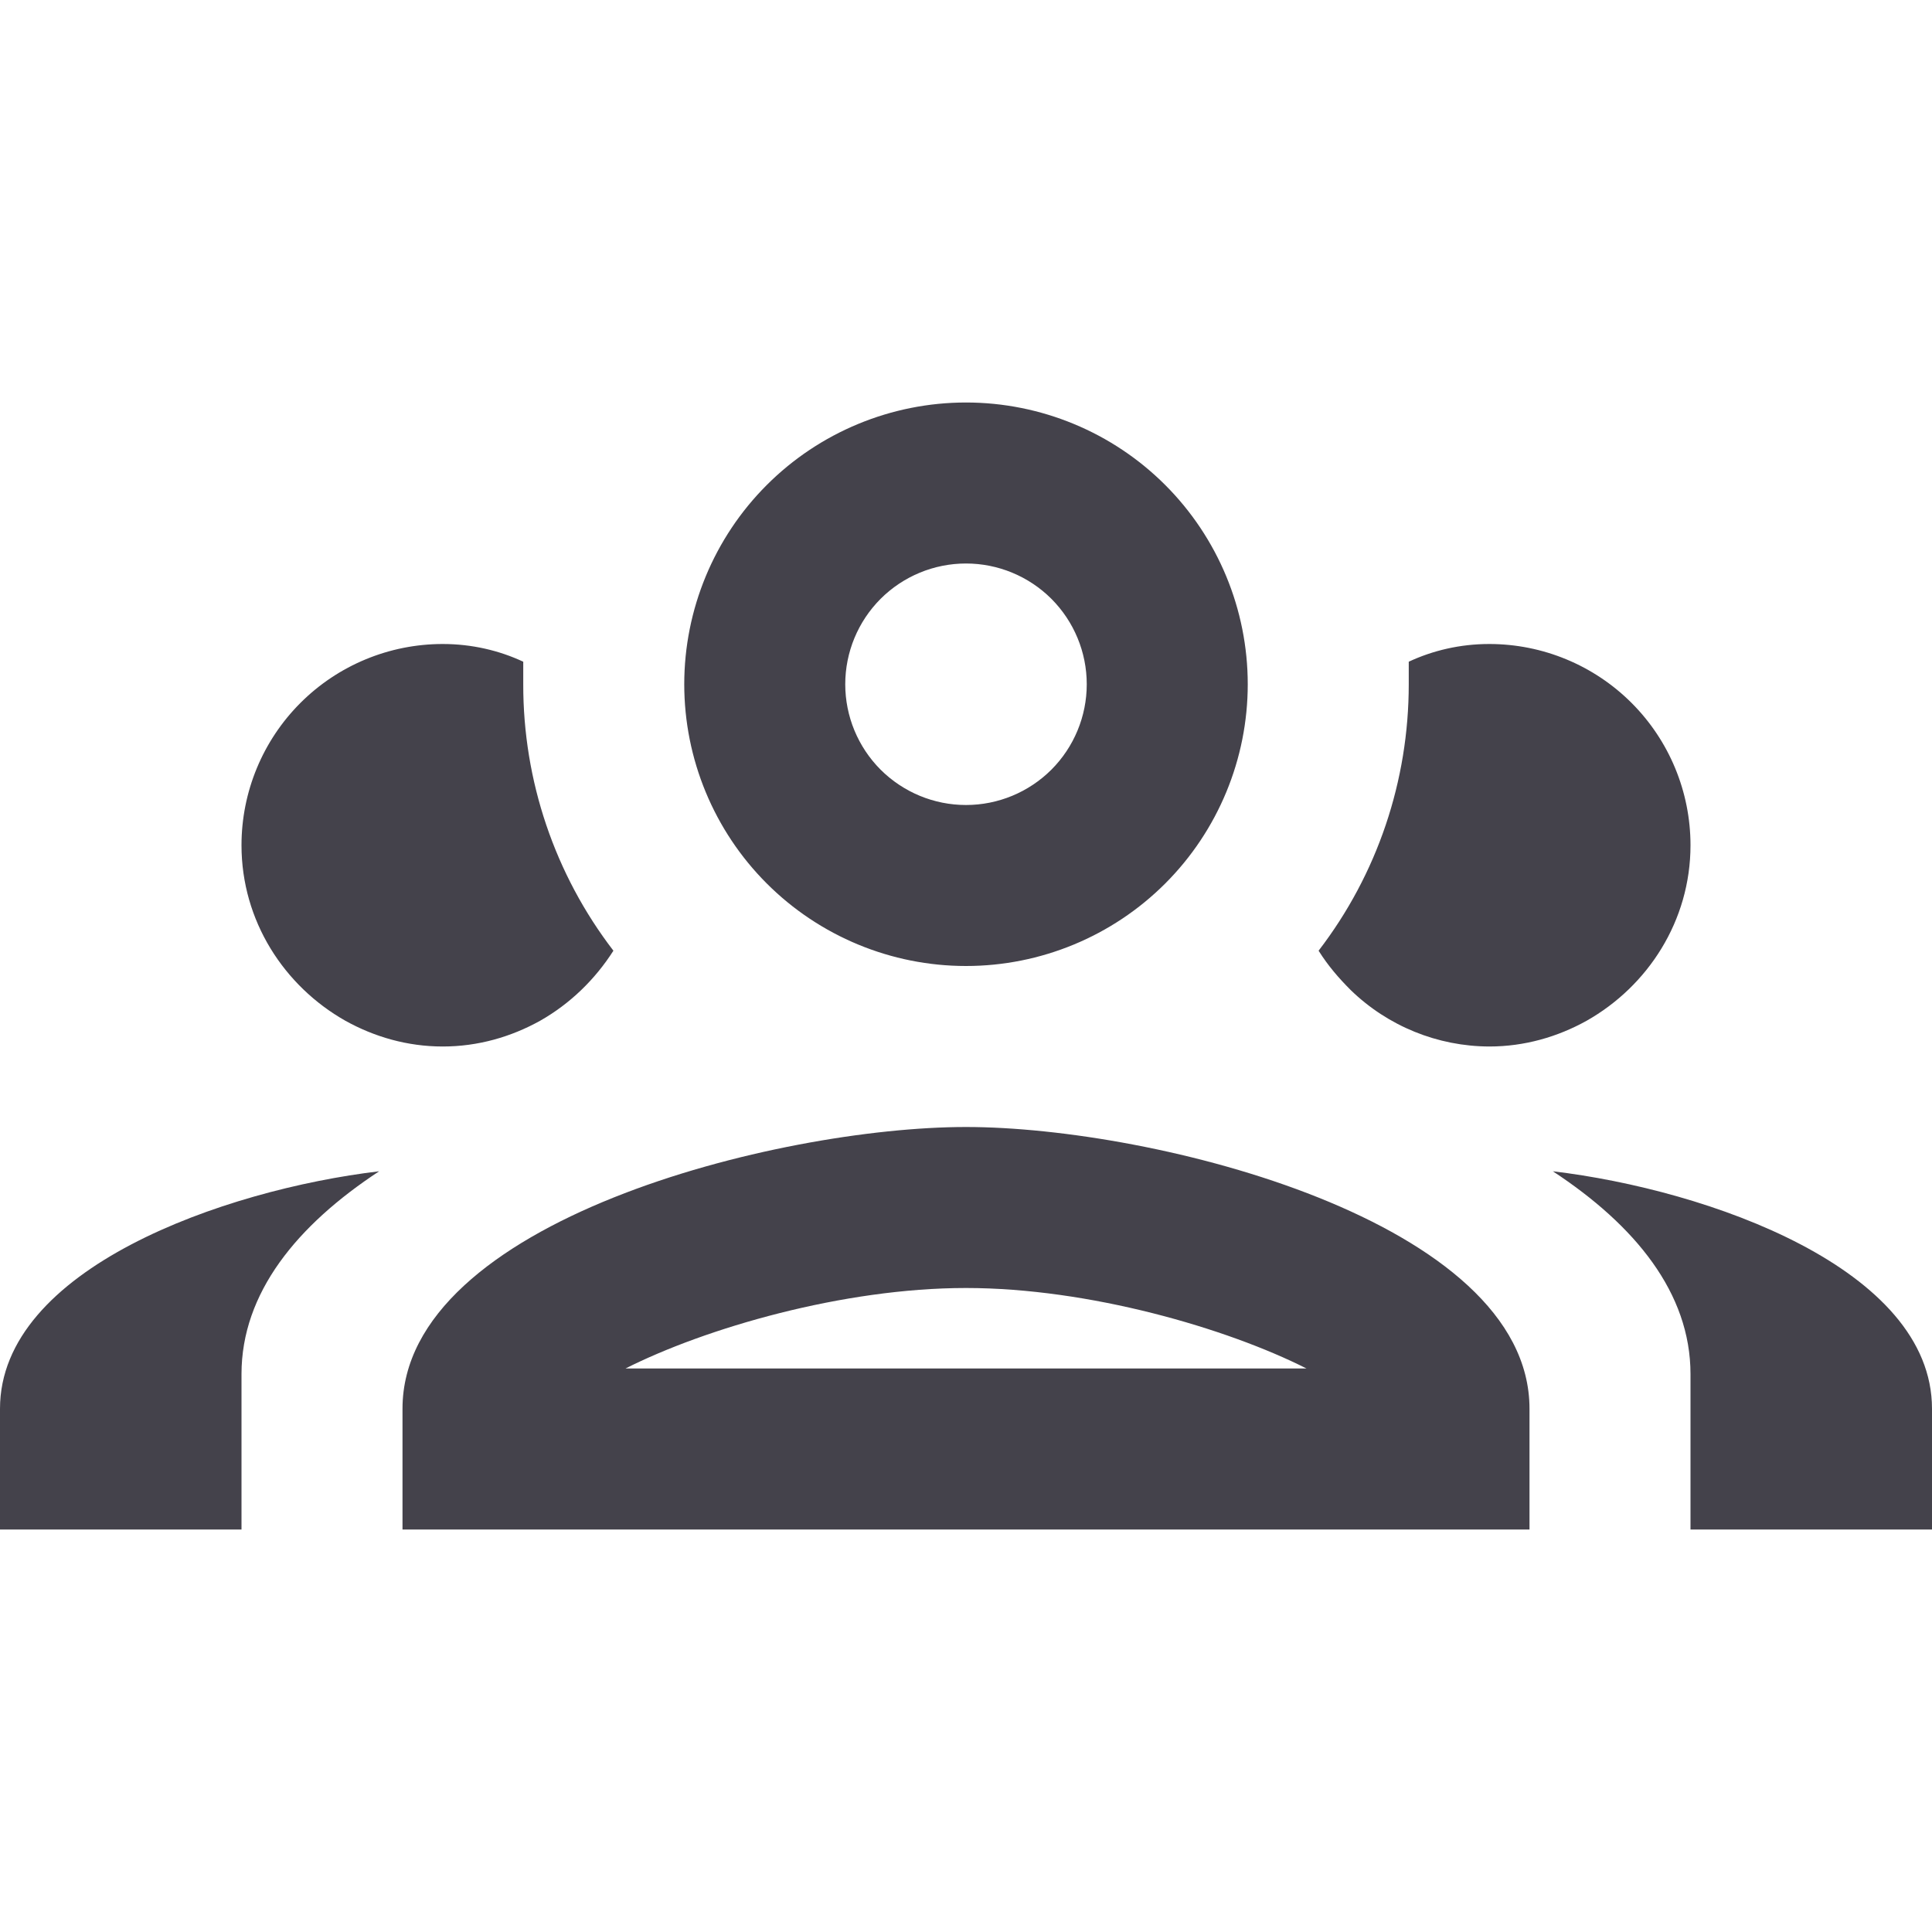 <svg width="24" height="24" viewBox="0 0 24 24" fill="none" xmlns="http://www.w3.org/2000/svg">
<path d="M12 5C11.072 5 10.181 5.369 9.525 6.025C8.869 6.681 8.5 7.572 8.5 8.5C8.5 9.428 8.869 10.319 9.525 10.975C10.181 11.631 11.072 12 12 12C12.928 12 13.819 11.631 14.475 10.975C15.131 10.319 15.5 9.428 15.5 8.5C15.5 7.572 15.131 6.681 14.475 6.025C13.819 5.369 12.928 5 12 5ZM12 7C12.398 7 12.779 7.158 13.061 7.439C13.342 7.721 13.5 8.102 13.5 8.5C13.5 8.898 13.342 9.279 13.061 9.561C12.779 9.842 12.398 10 12 10C11.602 10 11.221 9.842 10.939 9.561C10.658 9.279 10.5 8.898 10.5 8.5C10.5 8.102 10.658 7.721 10.939 7.439C11.221 7.158 11.602 7 12 7ZM5.5 8C4.837 8 4.201 8.263 3.732 8.732C3.263 9.201 3 9.837 3 10.5C3 11.44 3.53 12.25 4.29 12.68C4.65 12.88 5.06 13 5.5 13C5.94 13 6.35 12.88 6.71 12.68C7.08 12.47 7.39 12.17 7.62 11.81C6.891 10.861 6.498 9.697 6.5 8.5V8.22C6.2 8.08 5.86 8 5.5 8ZM18.5 8C18.14 8 17.8 8.08 17.5 8.22V8.5C17.5 9.7 17.11 10.86 16.38 11.81C16.5 12 16.63 12.15 16.78 12.3C17.241 12.747 17.858 12.998 18.5 13C18.94 13 19.35 12.88 19.71 12.68C20.47 12.25 21 11.44 21 10.5C21 9.837 20.737 9.201 20.268 8.732C19.799 8.263 19.163 8 18.5 8ZM12 14C9.66 14 5 15.17 5 17.5V19H19V17.5C19 15.17 14.34 14 12 14ZM4.71 14.55C2.78 14.78 0 15.76 0 17.5V19H3V17.07C3 16.06 3.69 15.22 4.71 14.55ZM19.29 14.55C20.31 15.22 21 16.06 21 17.07V19H24V17.5C24 15.76 21.22 14.78 19.29 14.55ZM12 16C13.53 16 15.24 16.5 16.23 17H7.77C8.76 16.5 10.47 16 12 16Z" fill="#44424B"/>
</svg>
